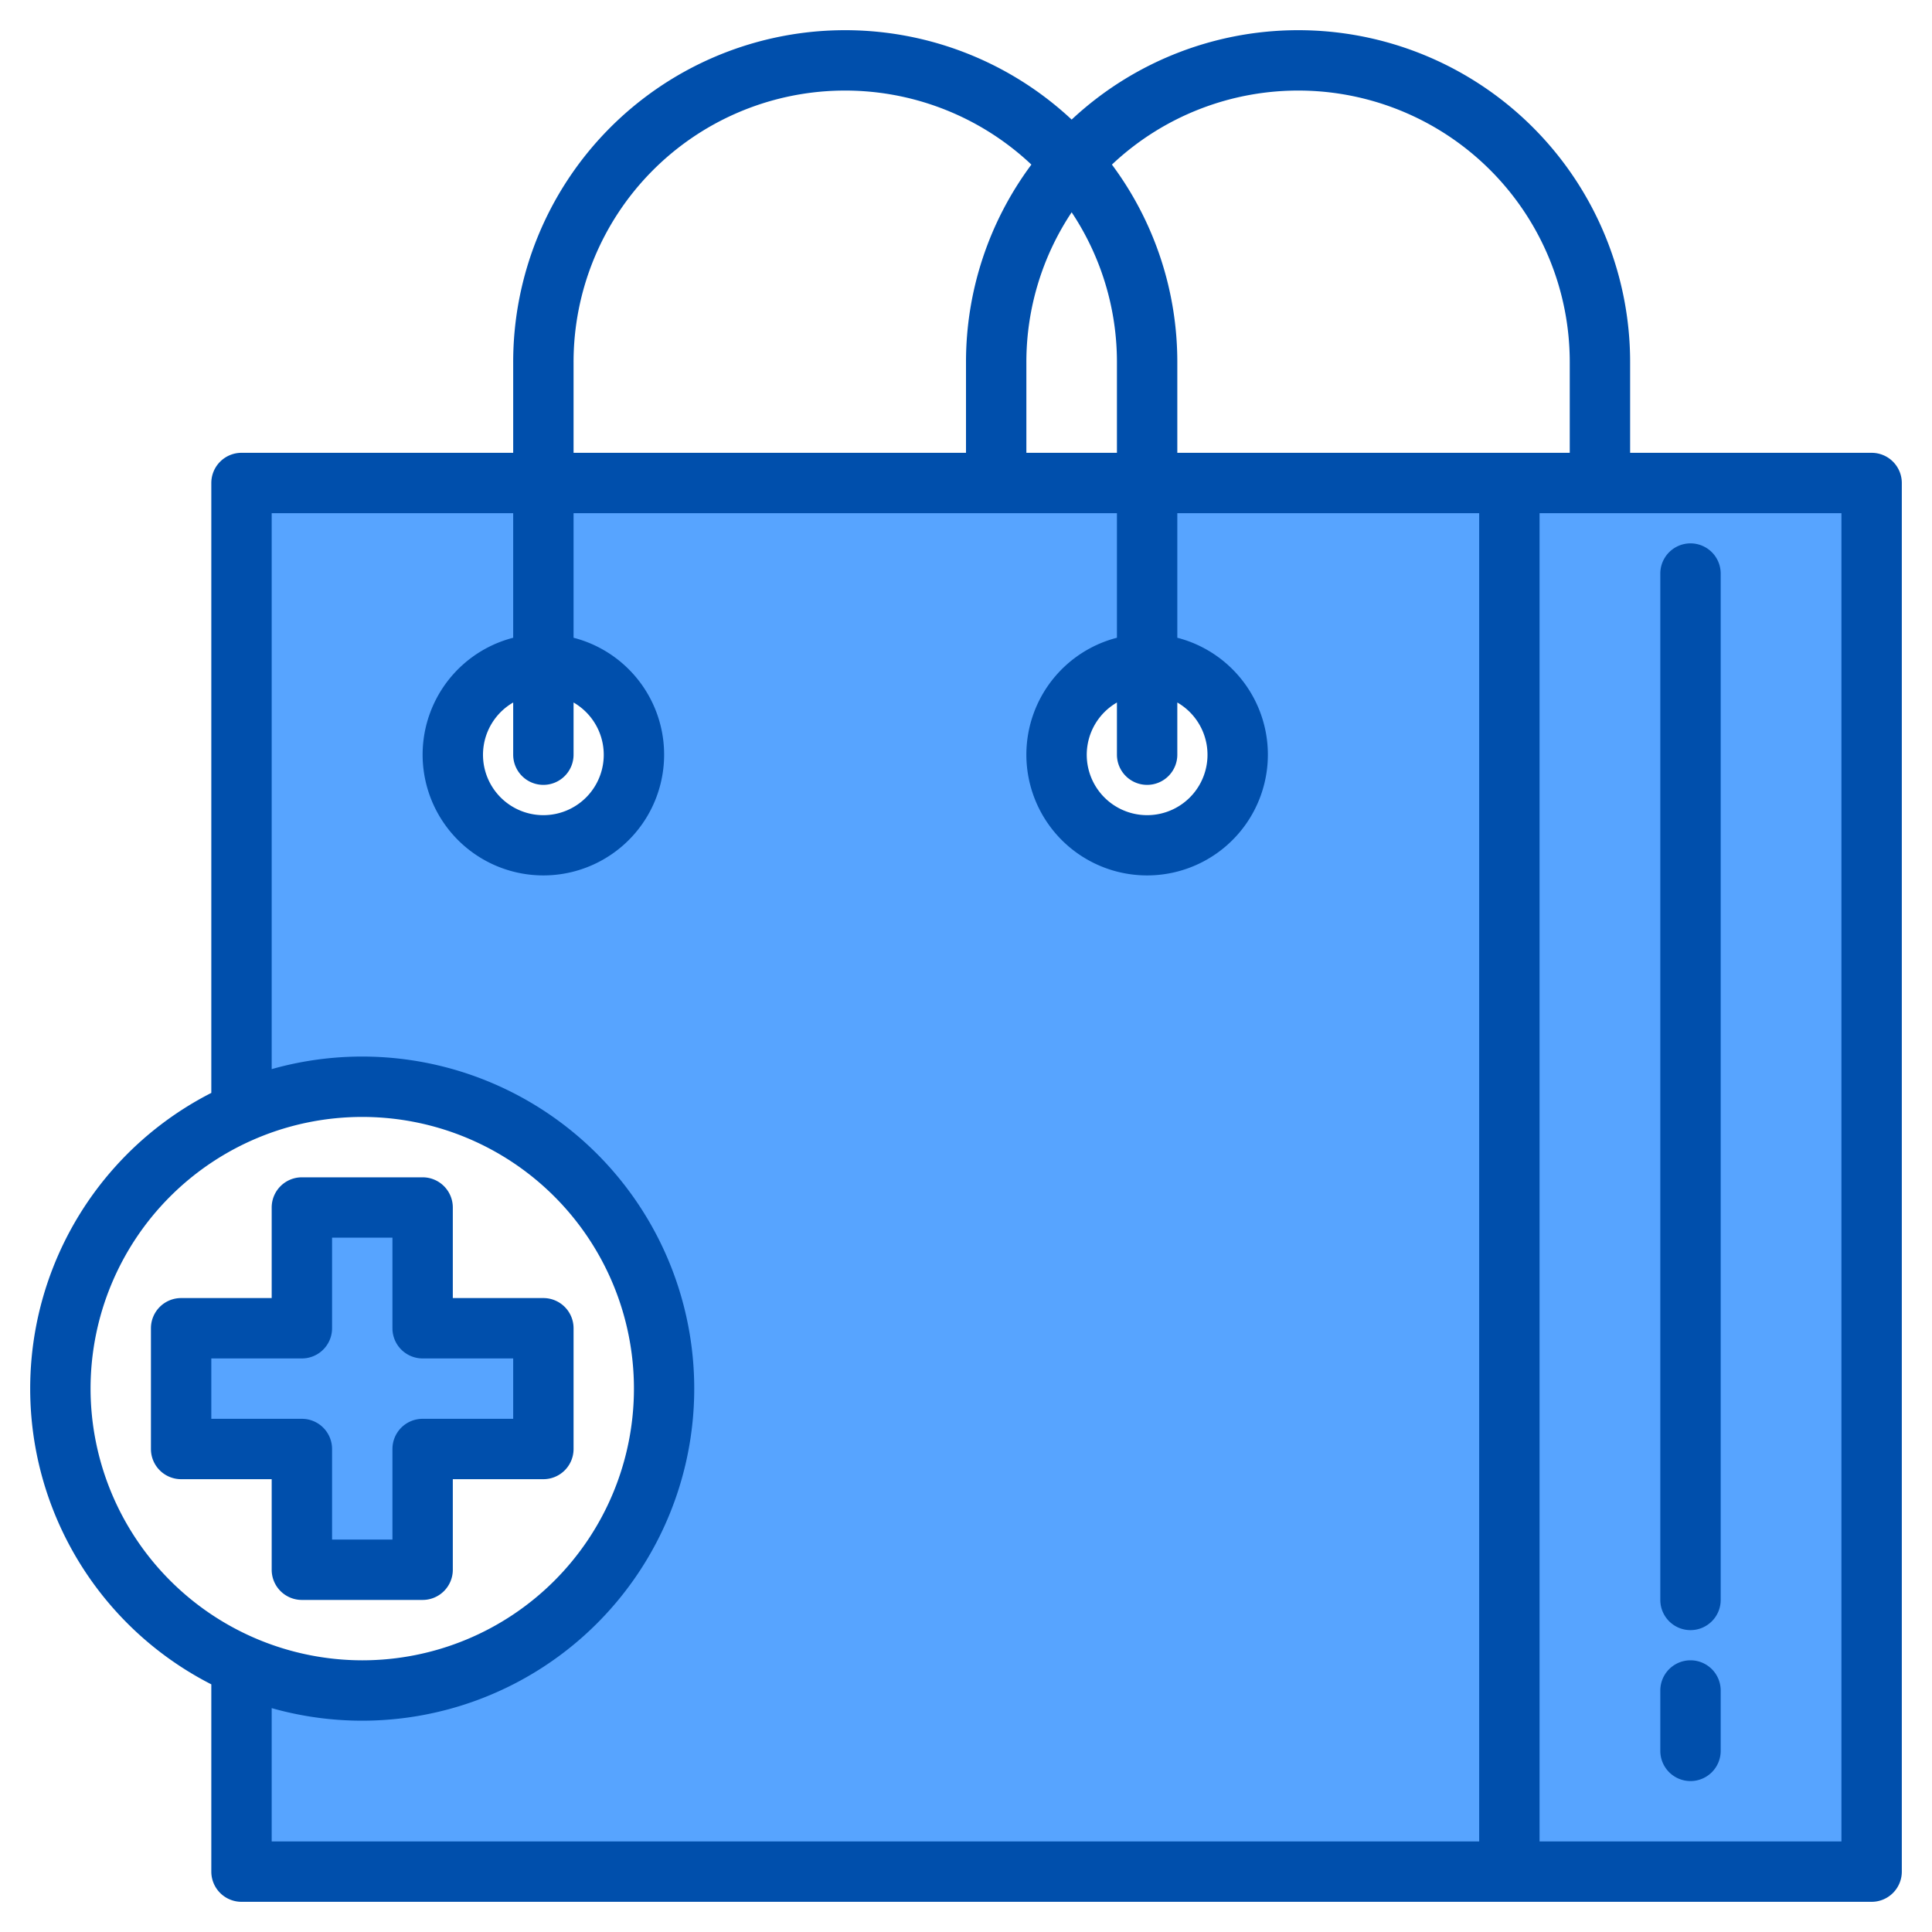 <svg height="512" viewBox="0 0 512 512" width="512" xmlns="http://www.w3.org/2000/svg"><g><g fill="#57a4ff"><path d="m80 384h-16v-32h16v-32h32v32h32v32h-32v32h-32z"/><path d="m64 128v166.67a80 80 0 1 1 0 146.66v54.67h432v-368zm80 96a24 24 0 1 1 24-24 24.006 24.006 0 0 1 -24 24zm160 0a24 24 0 1 1 24-24 24.006 24.006 0 0 1 -24 24z"/><path d="m400 128h96v368h-96z"/><path d="m144 352v32h-32v32h-32v-32h-32v-32h32v-32h32v32z"/><path d="m144 352v32h-32v32h-32v-32h-32v-32h32v-32h32v32z"/></g><g fill="#004fac"><path d="m496 120h-64v-24a87.951 87.951 0 0 0 -148-64.31 87.951 87.951 0 0 0 -148 64.31v24h-72a8 8 0 0 0 -8 8v161.63a87.978 87.978 0 0 0 0 156.74v49.63a8 8 0 0 0 8 8h432a8 8 0 0 0 8-8v-368a8 8 0 0 0 -8-8zm-200-24v24h-24v-24a71.611 71.611 0 0 1 12-39.74 71.611 71.611 0 0 1 12 39.74zm8 112a8 8 0 0 0 8-8v-13.83a16 16 0 1 1 -16 0v13.83a8 8 0 0 0 8 8zm-152-112a71.95 71.95 0 0 1 121.33-52.38 87.583 87.583 0 0 0 -17.33 52.38v24h-104zm-8 112a8 8 0 0 0 8-8v-13.83a16 16 0 1 1 -16 0v13.83a8 8 0 0 0 8 8zm-120 160a72 72 0 1 1 72 72 72.083 72.083 0 0 1 -72-72zm368 120h-320v-35.33a88 88 0 1 0 0-169.34v-147.33h64v33.01a32 32 0 1 0 16 0v-33.01h144v33.01a32 32 0 1 0 16 0v-33.01h80zm-80-368v-24a87.583 87.583 0 0 0 -17.33-52.38 71.95 71.95 0 0 1 121.33 52.38v24zm176 368h-80v-352h80z"/><path d="m448 432a8 8 0 0 0 8-8v-272a8 8 0 0 0 -16 0v272a8 8 0 0 0 8 8z"/><path d="m448 472a8 8 0 0 0 8-8v-16a8 8 0 0 0 -16 0v16a8 8 0 0 0 8 8z"/><path d="m120 416v-24h24a8 8 0 0 0 8-8v-32a8 8 0 0 0 -8-8h-24v-24a8 8 0 0 0 -8-8h-32a8 8 0 0 0 -8 8v24h-24a8 8 0 0 0 -8 8v32a8 8 0 0 0 8 8h24v24a8 8 0 0 0 8 8h32a8 8 0 0 0 8-8zm-16-32v24h-16v-24a8 8 0 0 0 -8-8h-24v-16h24a8 8 0 0 0 8-8v-24h16v24a8 8 0 0 0 8 8h24v16h-24a8 8 0 0 0 -8 8z"/></g></g></svg>